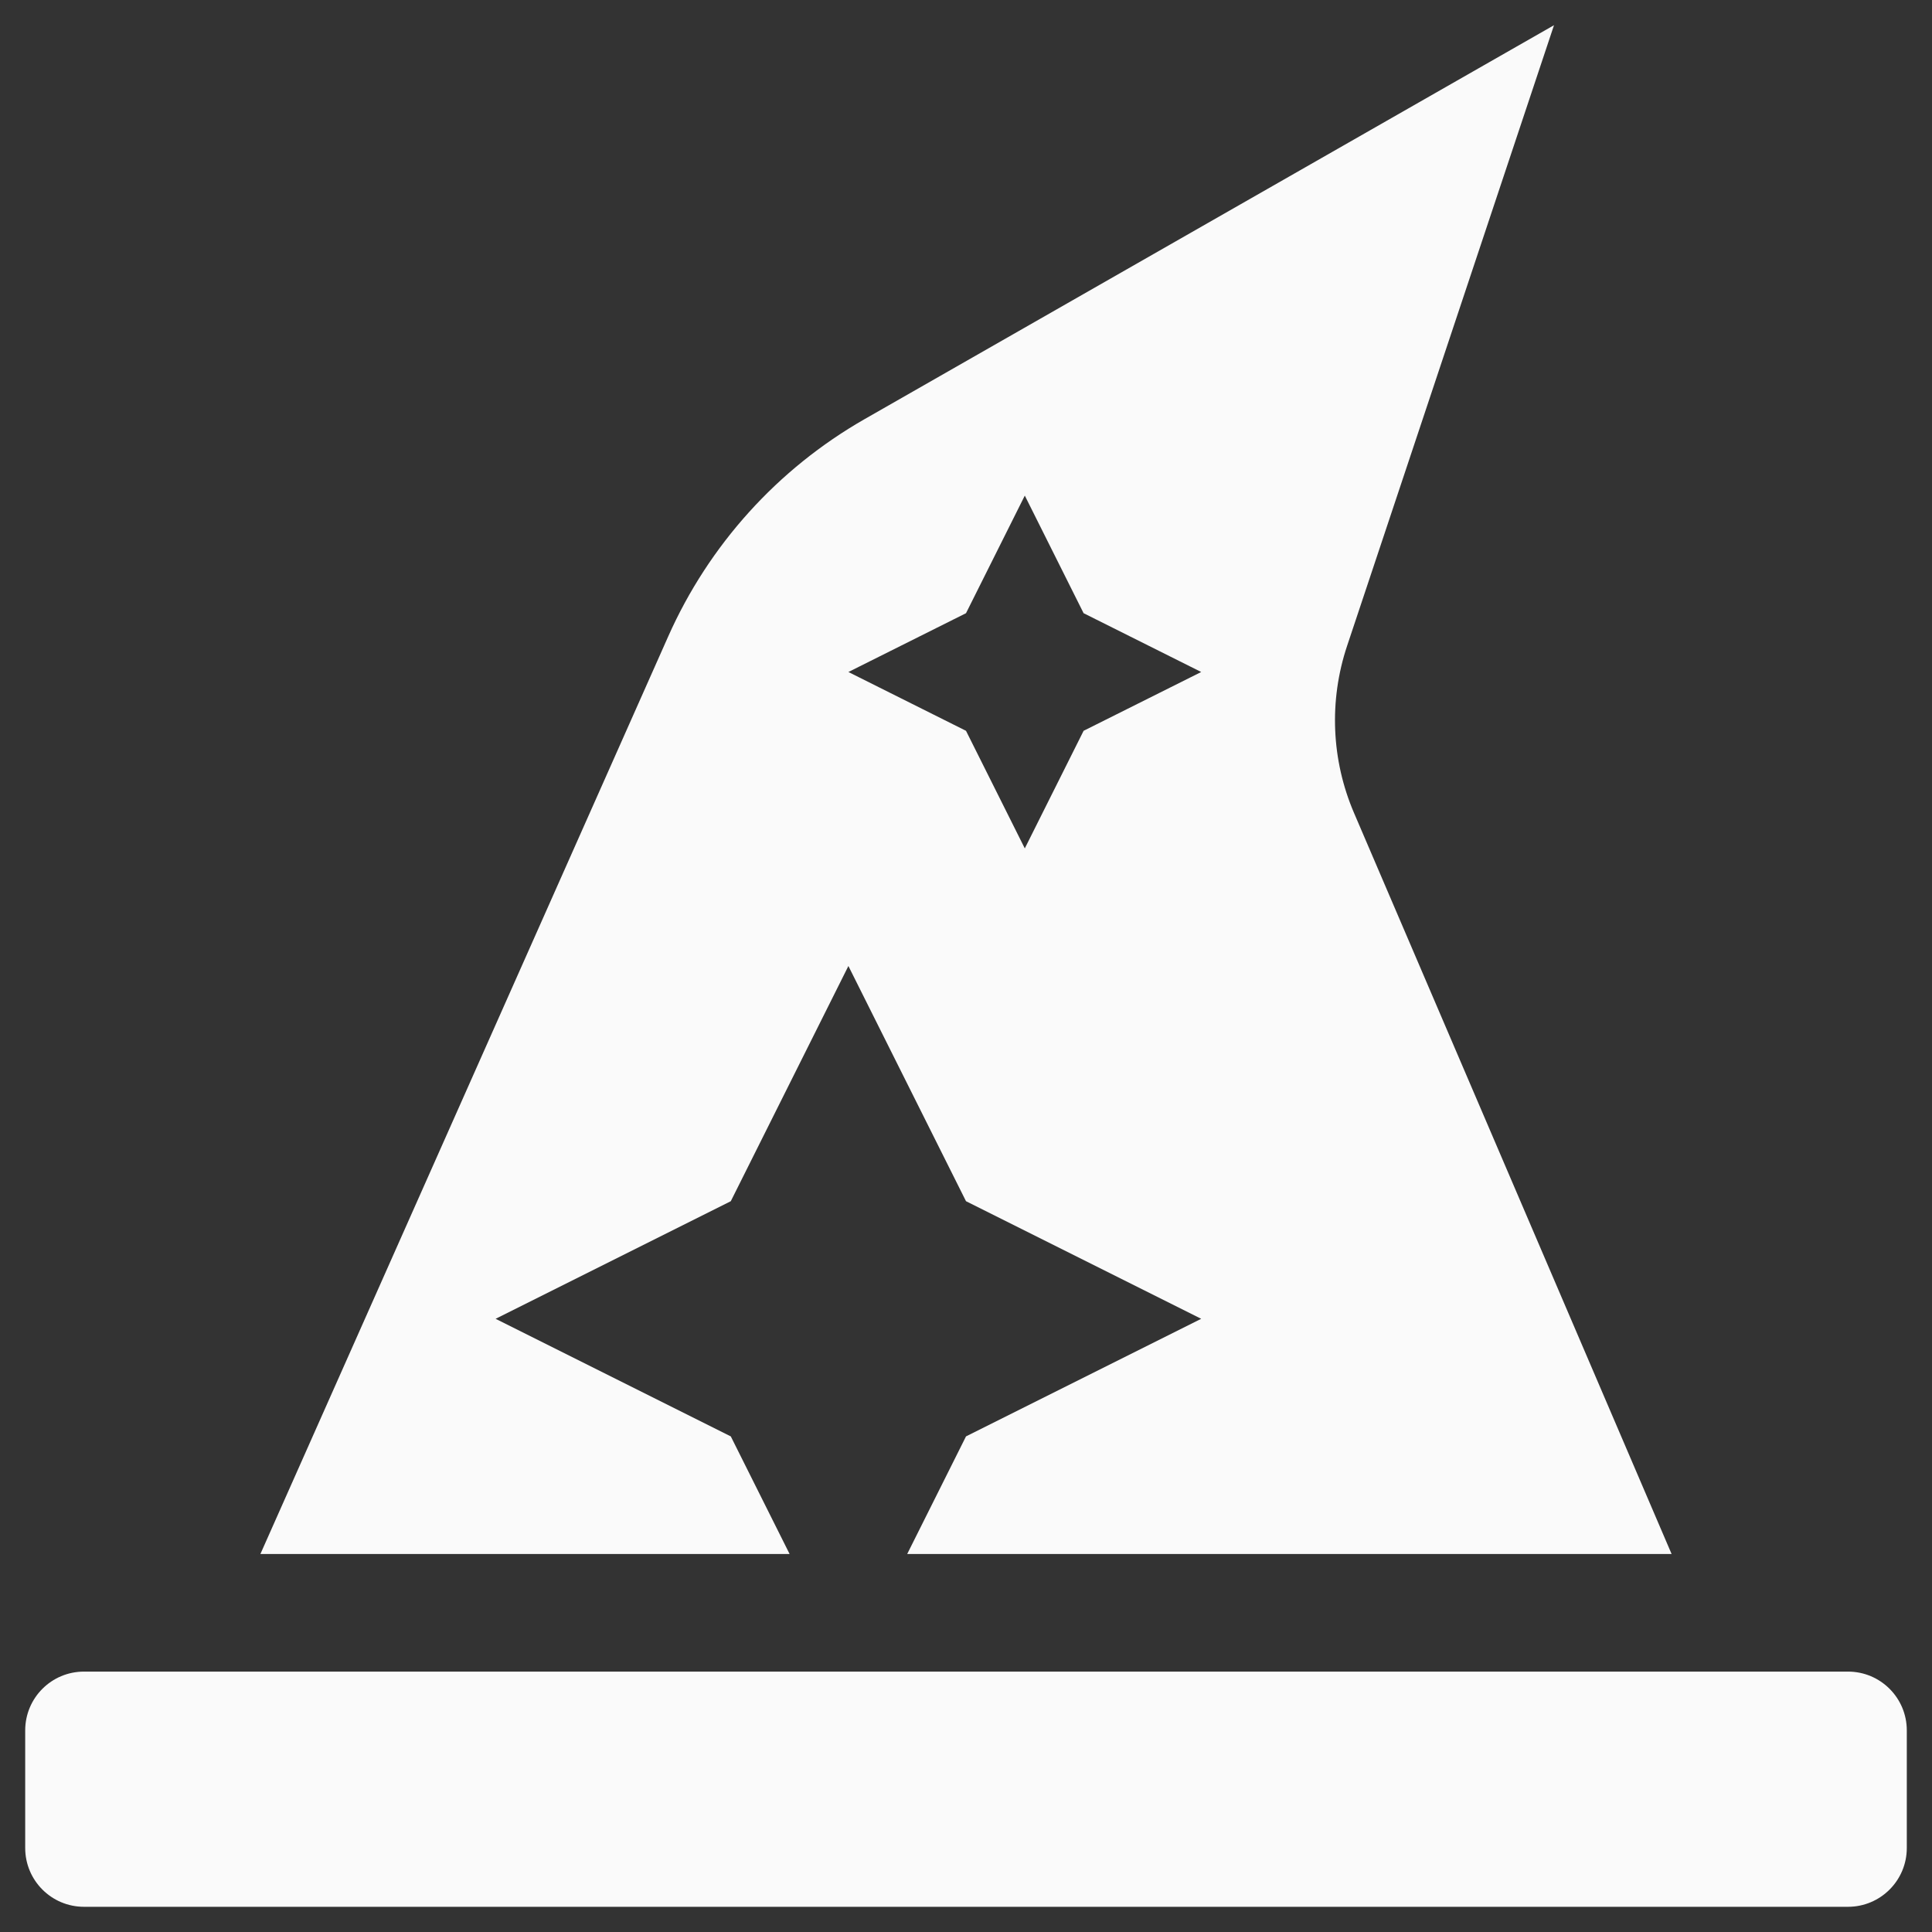 <svg width="46" height="46" viewBox="0 0 46 46" fill="none" xmlns="http://www.w3.org/2000/svg">
<rect x="0" y="0" width="46" height="46" fill="#333333" stroke="none"/>
<path d="M44 39.8H2C1.226 39.8 0.6 40.426 0.6 41.2V44C0.6 44.773 1.226 45.4 2 45.4H44C44.773 45.4 45.4 44.773 45.4 44V41.2C45.4 40.426 44.773 39.8 44 39.8ZM17.4 34.2L11.8 31.4L17.4 28.6L20.2 23L23 28.6L28.6 31.4L23 34.2L21.6 37H39.8L32.239 19.357C31.698 18.097 31.639 16.682 32.073 15.38L37 0.6L20.586 9.979C18.516 11.162 16.877 12.976 15.909 15.155L6.2 37H18.8L17.4 34.2ZM23 14.6L24.4 11.8L25.8 14.6L28.6 16L25.8 17.4L24.4 20.2L23 17.4L20.2 16L23 14.6Z" fill="#FAFAFA"/>
</svg>
